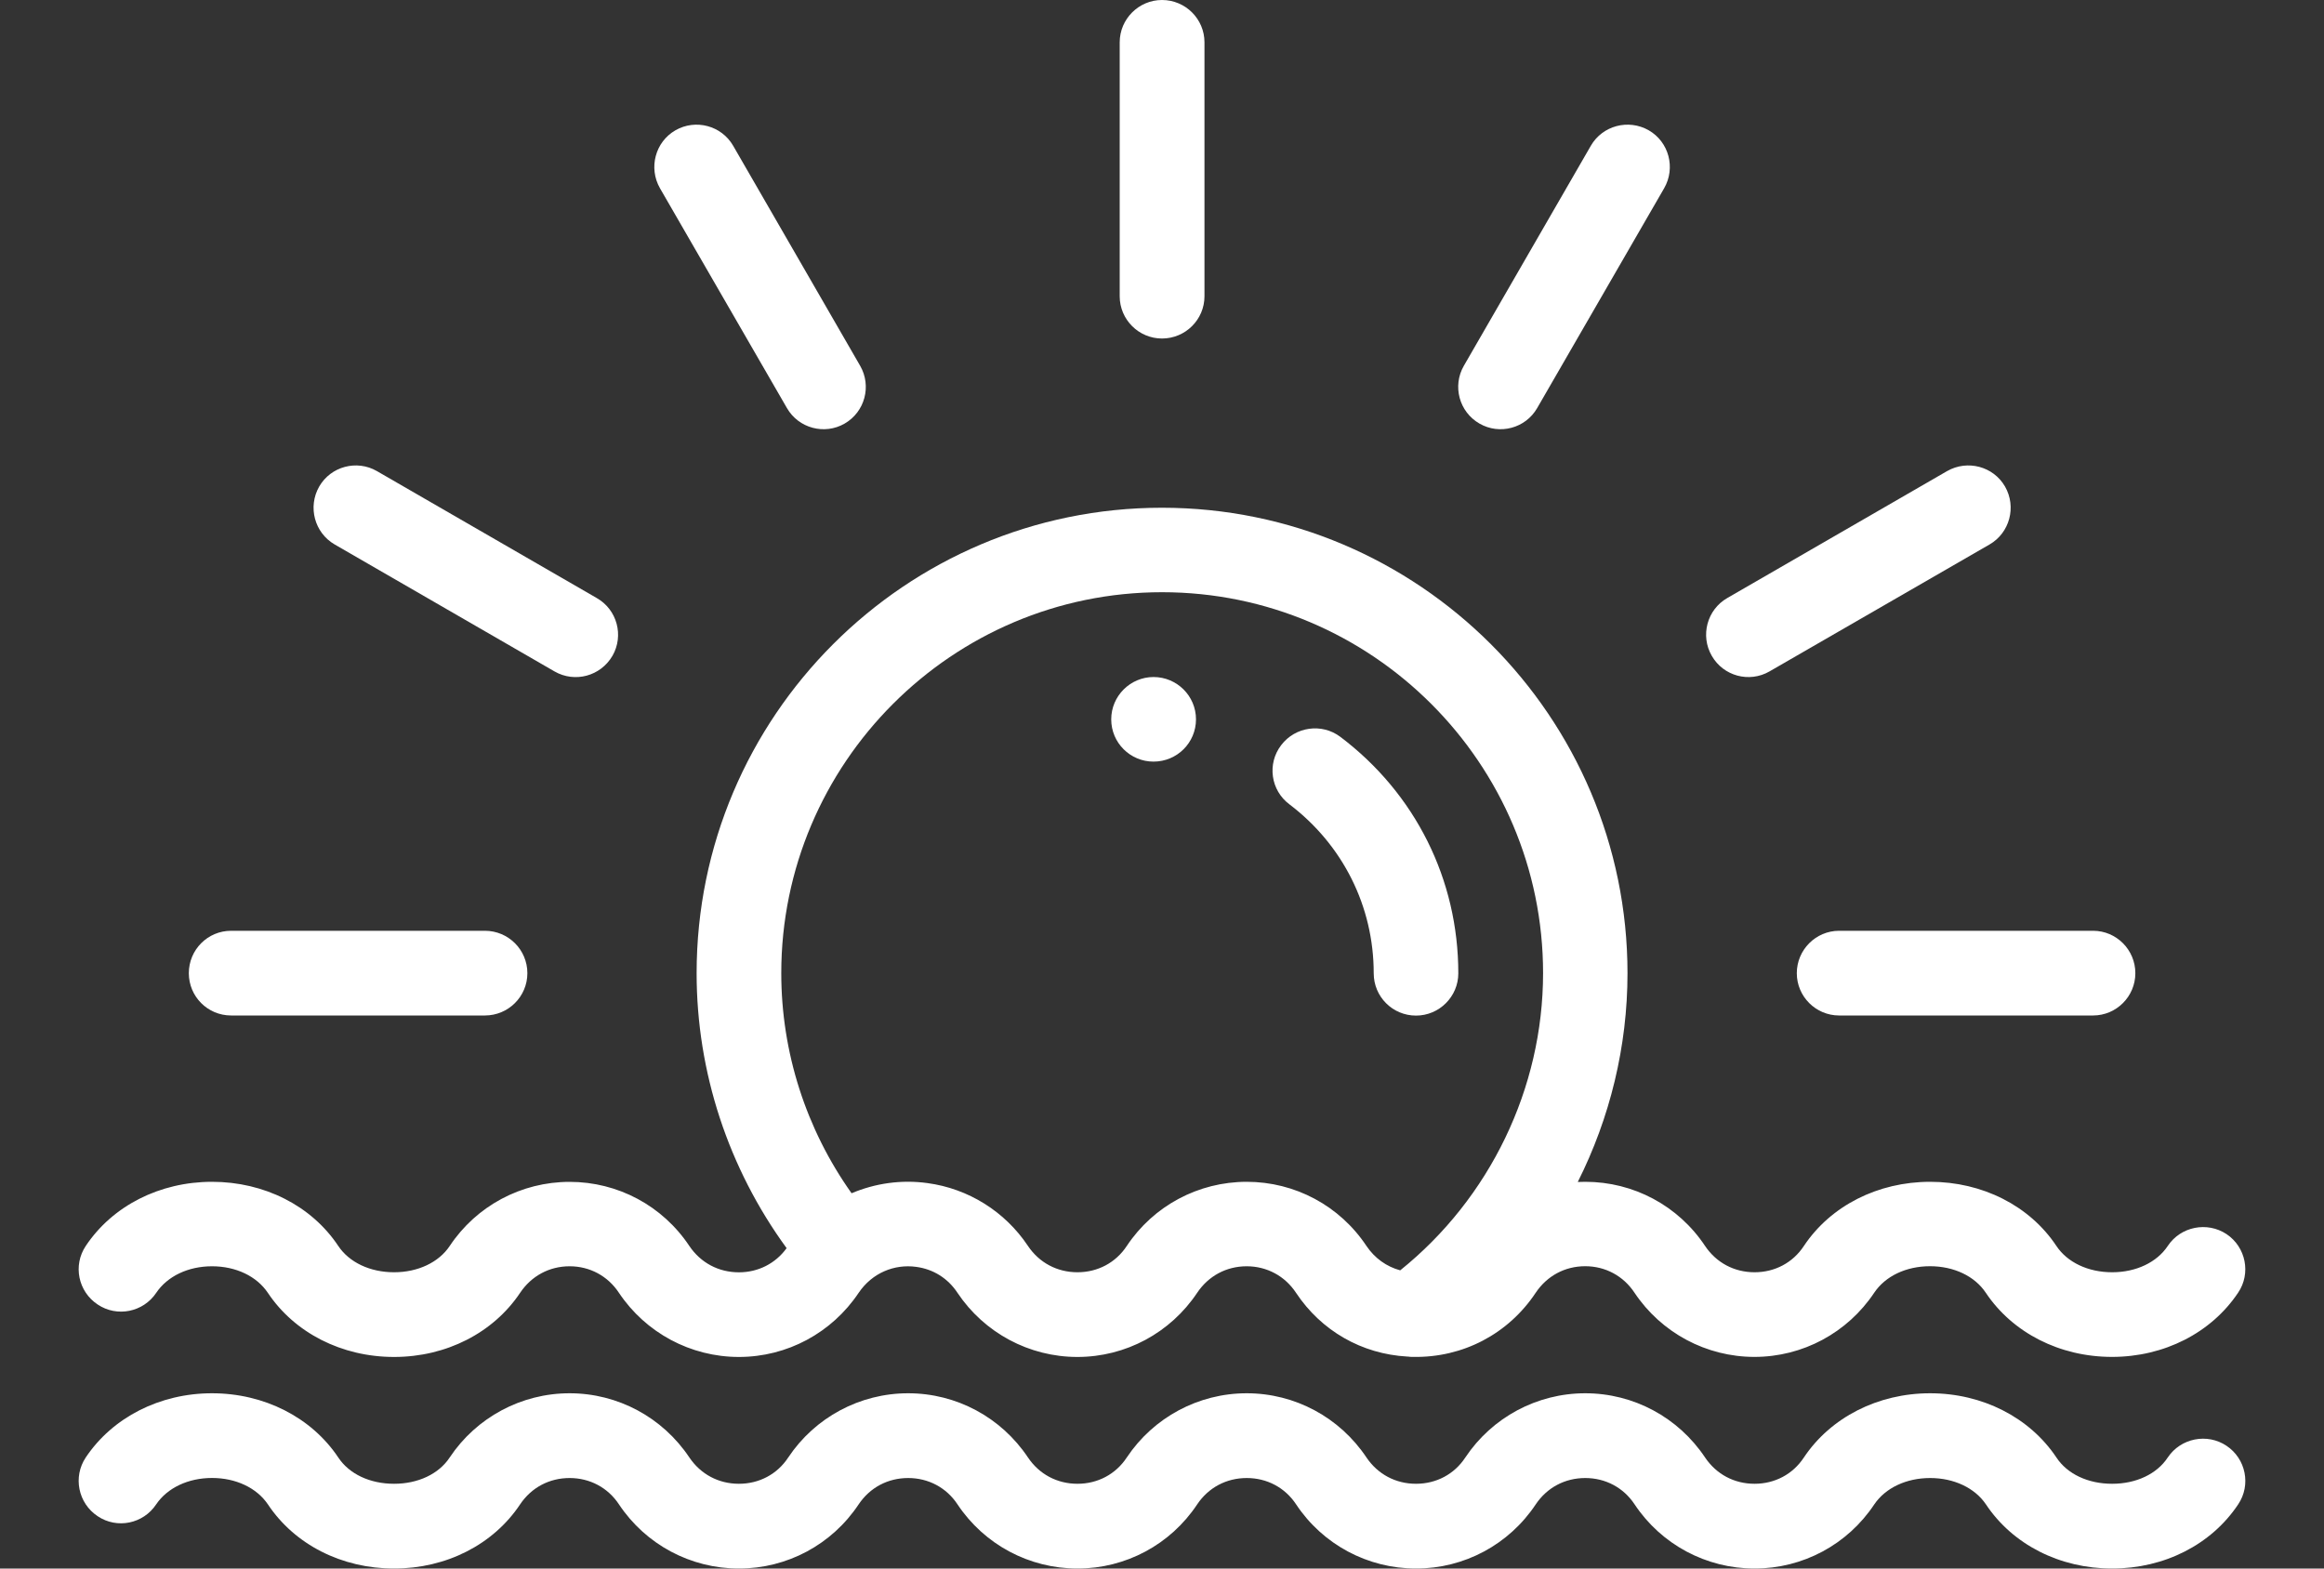 <?xml version="1.0" encoding="utf-8"?>
<!-- Generator: Adobe Illustrator 16.0.0, SVG Export Plug-In . SVG Version: 6.00 Build 0)  -->
<!DOCTYPE svg PUBLIC "-//W3C//DTD SVG 1.1//EN" "http://www.w3.org/Graphics/SVG/1.1/DTD/svg11.dtd">
<svg version="1.1" id="Capa_1" xmlns="http://www.w3.org/2000/svg" xmlns:xlink="http://www.w3.org/1999/xlink" x="0px" y="0px"
	 width="40px" height="27px" viewBox="0 0 40 27" enable-background="new 0 0 40 27" xml:space="preserve">
<rect x="0" y="0" width="40" height="27" fill="#333333" stroke="none"/>
<g>
	<g>
		<g>
			<path fill="#FFFFFF" d="M19.854,11.654c-0.4,0-0.728,0.327-0.728,0.728c0,0.404,0.327,0.728,0.728,0.728
				c0.404,0,0.731-0.324,0.731-0.728C20.585,11.981,20.258,11.654,19.854,11.654z"/>
		</g>
	</g>
	<g>
		<g>
			<path fill="#FFFFFF" d="M38.322,21.243c-0.333-0.22-0.788-0.132-1.011,0.204c-0.188,0.283-0.546,0.453-0.957,0.453
				c-0.414,0-0.772-0.17-0.96-0.453c-0.461-0.693-1.274-1.104-2.173-1.104c-0.899,0-1.712,0.412-2.173,1.104
				c-0.19,0.29-0.502,0.453-0.849,0.453c-0.35,0-0.658-0.164-0.852-0.453c-0.461-0.693-1.23-1.104-2.062-1.104
				c-0.042,0-0.087,0.001-0.129,0.003c0.554-1.102,0.856-2.334,0.856-3.593c0-4.417-3.595-8.013-8.013-8.013
				s-8.009,3.596-8.009,8.013c0,1.702,0.546,3.357,1.549,4.732c-0.192,0.265-0.49,0.416-0.821,0.416
				c-0.35,0-0.658-0.164-0.853-0.453c-0.461-0.693-1.23-1.104-2.061-1.104s-1.604,0.412-2.064,1.104
				C7.552,21.73,7.193,21.9,6.783,21.9c-0.414,0-0.772-0.17-0.961-0.453c-0.461-0.693-1.274-1.104-2.173-1.104
				c-0.898,0-1.712,0.412-2.173,1.104c-0.223,0.333-0.132,0.785,0.205,1.008c0.333,0.224,0.785,0.132,1.008-0.201
				c0.192-0.286,0.55-0.457,0.96-0.457c0.411,0,0.769,0.171,0.961,0.457c0.46,0.689,1.271,1.104,2.173,1.104
				c0.898,0,1.708-0.415,2.169-1.104c0.194-0.29,0.502-0.457,0.852-0.457c0.347,0,0.658,0.167,0.849,0.457
				c0.461,0.689,1.234,1.104,2.065,1.104c0.831,0,1.6-0.415,2.061-1.104c0.233-0.345,0.617-0.498,0.989-0.447
				c0.296,0.039,0.548,0.198,0.712,0.447c0.461,0.689,1.233,1.104,2.064,1.104s1.601-0.415,2.061-1.104
				c0.194-0.29,0.502-0.457,0.853-0.457c0.346,0,0.658,0.167,0.849,0.457c0.436,0.656,1.132,1.053,1.913,1.097
				c0.019,0.001,0.035,0.001,0.051,0.005c0.001,0,0.006,0,0.007,0c0,0,0.001,0,0.001,0c0.006,0,0.016,0.001,0.025,0.001
				c0.006,0,0.015,0,0.021,0c0.853,0.015,1.635-0.394,2.107-1.104c0.194-0.29,0.502-0.457,0.852-0.457
				c0.347,0,0.658,0.167,0.849,0.457c0.461,0.689,1.234,1.104,2.064,1.104c0.831,0,1.601-0.415,2.061-1.104
				c0.192-0.287,0.55-0.457,0.961-0.457c0.41,0,0.769,0.17,0.96,0.457c0.461,0.689,1.271,1.104,2.173,1.104
				c0.898,0,1.708-0.415,2.169-1.104C38.747,21.921,38.656,21.466,38.322,21.243z M24.1,21.867c-0.236-0.064-0.439-0.209-0.581-0.42
				c-0.461-0.693-1.23-1.104-2.061-1.104s-1.604,0.412-2.064,1.104c-0.191,0.29-0.502,0.453-0.849,0.453
				c-0.35,0-0.658-0.164-0.852-0.453c-0.396-0.594-1.028-0.988-1.731-1.082c-0.449-0.062-0.898,0.003-1.305,0.175
				c-0.786-1.107-1.21-2.43-1.21-3.788c0-3.614,2.94-6.558,6.554-6.558s6.558,2.944,6.558,6.558
				C26.558,18.735,25.642,20.627,24.1,21.867z"/>
		</g>
	</g>
	<g>
		<g>
			<path fill="#FFFFFF" d="M38.322,24.887c-0.333-0.223-0.788-0.132-1.011,0.201c-0.188,0.286-0.546,0.453-0.957,0.453
				c-0.414,0-0.772-0.167-0.96-0.453c-0.461-0.69-1.274-1.105-2.173-1.105c-0.899,0-1.712,0.415-2.173,1.105
				c-0.19,0.29-0.502,0.453-0.849,0.453c-0.35,0-0.658-0.164-0.852-0.453c-0.461-0.69-1.23-1.105-2.062-1.105
				c-0.831,0-1.604,0.415-2.064,1.105c-0.19,0.29-0.502,0.453-0.849,0.453c-0.35,0-0.658-0.164-0.853-0.453
				c-0.461-0.69-1.23-1.105-2.061-1.105s-1.604,0.415-2.064,1.105c-0.191,0.29-0.502,0.453-0.849,0.453
				c-0.35,0-0.658-0.164-0.852-0.453c-0.461-0.69-1.23-1.105-2.062-1.105c-0.831,0-1.604,0.415-2.064,1.105
				c-0.19,0.29-0.502,0.453-0.849,0.453c-0.35,0-0.658-0.164-0.853-0.453c-0.461-0.69-1.23-1.105-2.061-1.105
				s-1.604,0.415-2.064,1.105c-0.188,0.286-0.547,0.453-0.957,0.453c-0.414,0-0.772-0.167-0.961-0.453
				c-0.461-0.69-1.274-1.105-2.173-1.105c-0.898,0-1.712,0.415-2.173,1.105c-0.223,0.333-0.132,0.788,0.205,1.011
				c0.333,0.224,0.785,0.132,1.008-0.205c0.192-0.283,0.55-0.453,0.96-0.453c0.411,0,0.769,0.17,0.961,0.453
				C5.071,26.588,5.881,27,6.783,27c0.898,0,1.708-0.412,2.169-1.105c0.194-0.289,0.502-0.453,0.852-0.453
				c0.347,0,0.658,0.164,0.849,0.453C11.114,26.588,11.887,27,12.718,27c0.831,0,1.6-0.412,2.061-1.105
				c0.194-0.289,0.502-0.453,0.852-0.453c0.347,0,0.658,0.164,0.849,0.453C16.941,26.588,17.714,27,18.545,27
				c0.831,0,1.601-0.412,2.061-1.105c0.194-0.289,0.502-0.453,0.853-0.453c0.347,0,0.658,0.164,0.849,0.453
				C22.768,26.588,23.541,27,24.372,27c0.831,0,1.6-0.412,2.061-1.105c0.194-0.289,0.502-0.453,0.852-0.453
				c0.347,0,0.658,0.164,0.849,0.453C28.595,26.588,29.368,27,30.199,27s1.601-0.412,2.061-1.105
				c0.192-0.283,0.55-0.453,0.961-0.453c0.41,0,0.769,0.17,0.96,0.453C34.642,26.588,35.452,27,36.354,27
				c0.898,0,1.708-0.412,2.169-1.105C38.747,25.562,38.656,25.11,38.322,24.887z"/>
		</g>
	</g>
	<g>
		<g>
			<path fill="#FFFFFF" d="M23.07,12.684c-0.319-0.241-0.777-0.177-1.019,0.143c-0.245,0.32-0.181,0.778,0.143,1.019
				c0.918,0.697,1.45,1.755,1.45,2.908c0,0.401,0.323,0.728,0.728,0.728c0.4,0,0.728-0.327,0.728-0.728
				C25.1,15.139,24.36,13.658,23.07,12.684z"/>
		</g>
	</g>
	<g>
		<g>
			<path fill="#FFFFFF" d="M20,0c-0.4,0-0.728,0.327-0.728,0.728V5.1c0,0.4,0.327,0.727,0.728,0.727
				c0.404,0,0.731-0.327,0.731-0.727V0.728C20.731,0.327,20.404,0,20,0z"/>
		</g>
	</g>
	<g>
		<g>
			<path fill="#FFFFFF" d="M8.346,16.022H3.978c-0.404,0-0.728,0.327-0.728,0.73c0,0.401,0.323,0.728,0.728,0.728h4.368
				c0.404,0,0.731-0.327,0.731-0.728C9.077,16.349,8.75,16.022,8.346,16.022z"/>
		</g>
	</g>
	<g>
		<g>
			<path fill="#FFFFFF" d="M36.026,16.022h-4.372c-0.4,0-0.728,0.327-0.728,0.73c0,0.401,0.327,0.728,0.728,0.728h4.372
				c0.4,0,0.727-0.327,0.727-0.728C36.753,16.349,36.426,16.022,36.026,16.022z"/>
		</g>
	</g>
	<g>
		<g>
			<path fill="#FFFFFF" d="M34.51,8.375c-0.2-0.347-0.646-0.466-0.997-0.266l-3.785,2.186c-0.347,0.2-0.466,0.646-0.266,0.993
				c0.201,0.352,0.647,0.469,0.993,0.27l3.789-2.186C34.591,9.171,34.71,8.725,34.51,8.375z"/>
		</g>
	</g>
	<g>
		<g>
			<path fill="#FFFFFF" d="M28.378,2.243c-0.351-0.2-0.797-0.081-0.997,0.266l-2.186,3.788c-0.2,0.347-0.081,0.793,0.269,0.994
				c0.346,0.2,0.792,0.082,0.993-0.266l2.186-3.785C28.844,2.89,28.725,2.443,28.378,2.243z"/>
		</g>
	</g>
	<g>
		<g>
			<path fill="#FFFFFF" d="M14.805,6.297l-2.186-3.788c-0.2-0.347-0.646-0.466-0.994-0.266c-0.347,0.2-0.466,0.646-0.266,0.997
				l2.186,3.785c0.201,0.348,0.647,0.466,0.993,0.266C14.886,7.09,15.005,6.645,14.805,6.297z"/>
		</g>
	</g>
	<g>
		<g>
			<path fill="#FFFFFF" d="M10.272,10.295L6.487,8.109c-0.347-0.2-0.793-0.081-0.993,0.266c-0.2,0.35-0.081,0.796,0.266,0.997
				l3.785,2.186c0.349,0.2,0.792,0.082,0.997-0.27C10.741,10.941,10.622,10.495,10.272,10.295z"/>
		</g>
	</g>
</g>
</svg>
